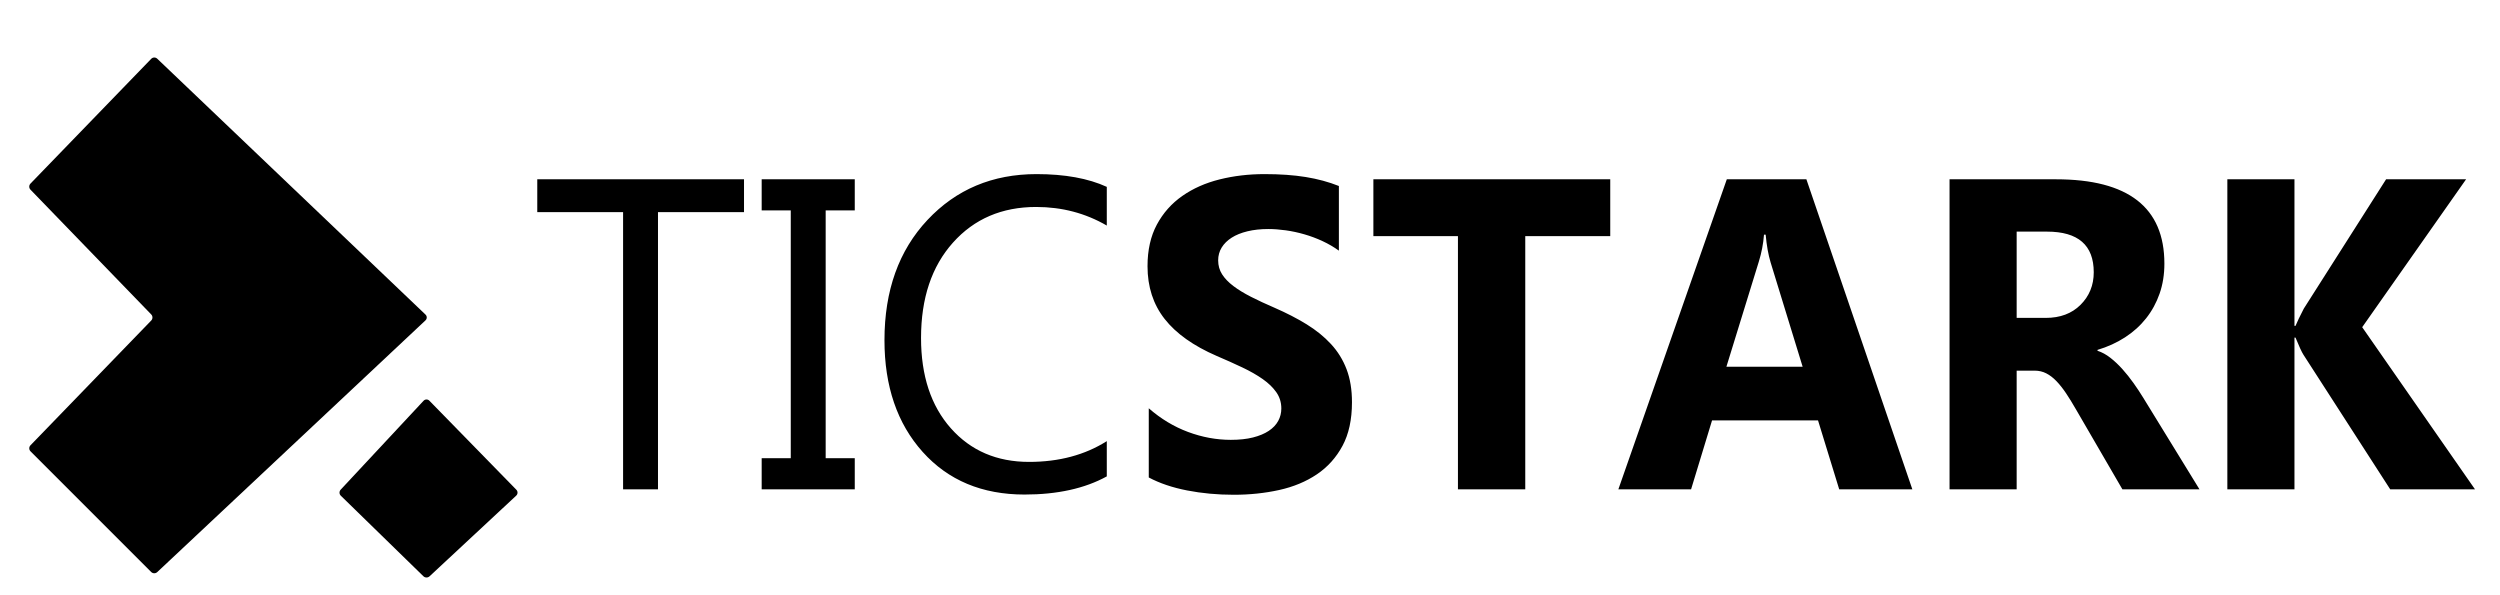 <?xml version="1.0" standalone="no"?><!-- Generator: Gravit.io --><svg xmlns="http://www.w3.org/2000/svg" xmlns:xlink="http://www.w3.org/1999/xlink" style="isolation:isolate" viewBox="0 0 470 111.906" width="470" height="111.906"><path d=" M 215.968 89.764 L 215.968 89.764 L 215.968 76.756 L 215.968 76.756 Q 219.366 79.723 223.351 81.207 L 223.351 81.207 L 223.351 81.207 Q 227.335 82.691 231.398 82.691 L 231.398 82.691 L 231.398 82.691 Q 233.78 82.691 235.558 82.244 L 235.558 82.244 L 235.558 82.244 Q 237.335 81.796 238.527 81.004 L 238.527 81.004 L 238.527 81.004 Q 239.718 80.211 240.304 79.134 L 240.304 79.134 L 240.304 79.134 Q 240.89 78.057 240.89 76.797 L 240.89 76.797 L 240.89 76.797 Q 240.89 75.089 239.952 73.748 L 239.952 73.748 L 239.952 73.748 Q 239.015 72.406 237.394 71.268 L 237.394 71.268 L 237.394 71.268 Q 235.773 70.13 233.546 69.073 L 233.546 69.073 L 233.546 69.073 Q 231.32 68.016 228.741 66.918 L 228.741 66.918 L 228.741 66.918 Q 222.179 64.073 218.956 59.967 L 218.956 59.967 L 218.956 59.967 Q 215.734 55.862 215.734 50.049 L 215.734 50.049 L 215.734 50.049 Q 215.734 45.496 217.491 42.223 L 217.491 42.223 L 217.491 42.223 Q 219.249 38.951 222.277 36.837 L 222.277 36.837 L 222.277 36.837 Q 225.304 34.723 229.288 33.728 L 229.288 33.728 L 229.288 33.728 Q 233.273 32.732 237.726 32.732 L 237.726 32.732 L 237.726 32.732 Q 242.101 32.732 245.48 33.28 L 245.48 33.28 L 245.48 33.28 Q 248.859 33.829 251.71 34.967 L 251.71 34.967 L 251.71 47.122 L 251.71 47.122 Q 250.304 46.106 248.644 45.333 L 248.644 45.333 L 248.644 45.333 Q 246.984 44.561 245.226 44.053 L 245.226 44.053 L 245.226 44.053 Q 243.468 43.545 241.73 43.301 L 241.73 43.301 L 241.73 43.301 Q 239.991 43.057 238.429 43.057 L 238.429 43.057 L 238.429 43.057 Q 236.28 43.057 234.523 43.484 L 234.523 43.484 L 234.523 43.484 Q 232.765 43.91 231.554 44.683 L 231.554 44.683 L 231.554 44.683 Q 230.343 45.455 229.679 46.532 L 229.679 46.532 L 229.679 46.532 Q 229.015 47.61 229.015 48.951 L 229.015 48.951 L 229.015 48.951 Q 229.015 50.414 229.757 51.573 L 229.757 51.573 L 229.757 51.573 Q 230.499 52.732 231.866 53.768 L 231.866 53.768 L 231.866 53.768 Q 233.234 54.805 235.187 55.801 L 235.187 55.801 L 235.187 55.801 Q 237.14 56.797 239.601 57.853 L 239.601 57.853 L 239.601 57.853 Q 242.96 59.317 245.636 60.963 L 245.636 60.963 L 245.636 60.963 Q 248.312 62.61 250.226 64.683 L 250.226 64.683 L 250.226 64.683 Q 252.14 66.756 253.155 69.418 L 253.155 69.418 L 253.155 69.418 Q 254.171 72.081 254.171 75.618 L 254.171 75.618 L 254.171 75.618 Q 254.171 80.496 252.394 83.809 L 252.394 83.809 L 252.394 83.809 Q 250.616 87.122 247.57 89.175 L 247.57 89.175 L 247.57 89.175 Q 244.523 91.227 240.48 92.122 L 240.48 92.122 L 240.48 92.122 Q 236.437 93.016 231.945 93.016 L 231.945 93.016 L 231.945 93.016 Q 227.335 93.016 223.175 92.203 L 223.175 92.203 L 223.175 92.203 Q 219.015 91.39 215.968 89.764 Z  M 302.726 33.707 L 302.726 44.398 L 286.749 44.398 L 286.749 92 L 274.093 92 L 274.093 44.398 L 258.195 44.398 L 258.195 33.707 L 302.726 33.707 L 302.726 33.707 Z  M 339.601 33.707 L 359.523 92 L 345.773 92 L 341.788 79.032 L 321.866 79.032 L 317.921 92 L 304.249 92 L 324.64 33.707 L 339.601 33.707 L 339.601 33.707 Z  M 324.562 68.951 L 338.898 68.951 L 332.882 49.358 L 332.882 49.358 Q 332.218 47.162 331.945 44.114 L 331.945 44.114 L 331.632 44.114 L 331.632 44.114 Q 331.437 46.675 330.655 49.195 L 330.655 49.195 L 324.562 68.951 L 324.562 68.951 Z  M 402.921 74.764 L 413.507 92 L 399.015 92 L 390.304 77 L 390.304 77 Q 389.327 75.292 388.429 73.951 L 388.429 73.951 L 388.429 73.951 Q 387.53 72.61 386.612 71.654 L 386.612 71.654 L 386.612 71.654 Q 385.695 70.699 384.698 70.191 L 384.698 70.191 L 384.698 70.191 Q 383.702 69.683 382.53 69.683 L 382.53 69.683 L 379.132 69.683 L 379.132 92 L 366.515 92 L 366.515 33.707 L 386.515 33.707 L 386.515 33.707 Q 406.905 33.707 406.905 49.561 L 406.905 49.561 L 406.905 49.561 Q 406.905 52.61 406.007 55.191 L 406.007 55.191 L 406.007 55.191 Q 405.109 57.772 403.468 59.845 L 403.468 59.845 L 403.468 59.845 Q 401.827 61.919 399.503 63.423 L 399.503 63.423 L 399.503 63.423 Q 397.179 64.927 394.327 65.78 L 394.327 65.78 L 394.327 65.943 L 394.327 65.943 Q 395.577 66.349 396.749 67.264 L 396.749 67.264 L 396.749 67.264 Q 397.921 68.179 399.015 69.398 L 399.015 69.398 L 399.015 69.398 Q 400.109 70.618 401.105 72.02 L 401.105 72.02 L 401.105 72.02 Q 402.101 73.423 402.921 74.764 L 402.921 74.764 L 402.921 74.764 Z  M 384.835 43.545 L 379.132 43.545 L 379.132 59.764 L 384.601 59.764 L 384.601 59.764 Q 388.663 59.764 391.124 57.325 L 391.124 57.325 L 391.124 57.325 Q 393.624 54.845 393.624 51.187 L 393.624 51.187 L 393.624 51.187 Q 393.624 43.545 384.835 43.545 L 384.835 43.545 L 384.835 43.545 Z  M 444.093 61.512 L 465.304 92 L 449.366 92 L 433.038 66.675 L 433.038 66.675 Q 432.57 65.943 431.554 63.463 L 431.554 63.463 L 431.359 63.463 L 431.359 92 L 418.741 92 L 418.741 33.707 L 431.359 33.707 L 431.359 61.268 L 431.554 61.268 L 431.554 61.268 Q 432.023 60.13 433.116 58.016 L 433.116 58.016 L 448.585 33.707 L 463.624 33.707 L 444.093 61.512 L 444.093 61.512 Z  M 139.874 33.707 L 139.874 39.886 L 123.702 39.886 L 123.702 92 L 117.14 92 L 117.14 39.886 L 101.007 39.886 L 101.007 33.707 L 139.874 33.707 L 139.874 33.707 Z  M 143.195 33.707 L 160.695 33.707 L 160.695 39.561 L 155.226 39.561 L 155.226 86.146 L 160.695 86.146 L 160.695 92 L 143.195 92 L 143.195 86.146 L 148.663 86.146 L 148.663 39.561 L 143.195 39.561 L 143.195 33.707 L 143.195 33.707 Z  M 208.077 82.935 L 208.077 89.561 L 208.077 89.561 Q 201.866 92.975 192.609 92.975 L 192.609 92.975 L 192.609 92.975 Q 180.655 92.975 173.468 84.967 L 173.468 84.967 L 173.468 84.967 Q 166.28 76.959 166.28 63.951 L 166.28 63.951 L 166.28 63.951 Q 166.28 49.967 174.366 41.349 L 174.366 41.349 L 174.366 41.349 Q 182.452 32.732 194.874 32.732 L 194.874 32.732 L 194.874 32.732 Q 202.843 32.732 208.077 35.13 L 208.077 35.13 L 208.077 42.406 L 208.077 42.406 Q 202.062 38.91 194.796 38.91 L 194.796 38.91 L 194.796 38.91 Q 185.148 38.91 179.152 45.618 L 179.152 45.618 L 179.152 45.618 Q 173.155 52.325 173.155 63.545 L 173.155 63.545 L 173.155 63.545 Q 173.155 74.195 178.761 80.516 L 178.761 80.516 L 178.761 80.516 Q 184.366 86.837 193.468 86.837 L 193.468 86.837 L 193.468 86.837 Q 201.905 86.837 208.077 82.935 L 208.077 82.935 L 208.077 82.935 Z " fill-rule="evenodd" fill="rgb(0,0,0)"/><g><g filter="url(#DdXUfmdS2aFa9eJ08SivVLWJxuKyL7Wp)"><path d=" M 80.724 75.333 L 97.075 92.072 C 97.38 92.386 97.368 92.882 97.048 93.18 L 80.751 108.349 C 80.43 108.647 79.916 108.642 79.601 108.335 L 64.073 93.194 C 63.759 92.888 63.747 92.38 64.046 92.06 L 79.629 75.346 C 79.928 75.025 80.419 75.02 80.724 75.333 Z " fill="rgb(0,0,0)"/></g><defs><filter id="DdXUfmdS2aFa9eJ08SivVLWJxuKyL7Wp" x="59.829" y="71.102" width="41.467" height="41.467" filterUnits="userSpaceOnUse"><feGaussianBlur xmlns="http://www.w3.org/2000/svg" in="SourceGraphic" stdDeviation="0.429"/><feOffset xmlns="http://www.w3.org/2000/svg" dx="0" dy="0" result="pf_100_offsetBlur"/><feFlood xmlns="http://www.w3.org/2000/svg" flood-color="#000000" flood-opacity="0.65"/><feComposite xmlns="http://www.w3.org/2000/svg" in2="pf_100_offsetBlur" operator="in" result="pf_100_dropShadow"/><feBlend xmlns="http://www.w3.org/2000/svg" in="SourceGraphic" in2="pf_100_dropShadow" mode="normal"/></filter></defs><g filter="url(#cuda8iiQmmCNQMCUNz5fhlxUjJky8dmC)"><path d=" M 28.432 59.117 L 5.729 35.657 C 5.424 35.342 5.424 34.831 5.729 34.516 L 28.432 11.056 C 28.737 10.741 29.242 10.731 29.558 11.033 L 79.993 59.14 C 80.309 59.442 80.308 59.931 79.988 60.231 L 29.563 107.553 C 29.243 107.853 28.733 107.845 28.423 107.535 L 5.738 84.849 C 5.428 84.54 5.424 84.033 5.729 83.718 L 28.432 60.258 C 28.737 59.943 28.737 59.432 28.432 59.117 Z " fill="rgb(0,0,0)"/></g><defs><filter id="cuda8iiQmmCNQMCUNz5fhlxUjJky8dmC" x="1.5" y="6.813" width="82.729" height="104.96" filterUnits="userSpaceOnUse"><feGaussianBlur xmlns="http://www.w3.org/2000/svg" in="SourceGraphic" stdDeviation="0.429"/><feOffset xmlns="http://www.w3.org/2000/svg" dx="0" dy="0" result="pf_100_offsetBlur"/><feFlood xmlns="http://www.w3.org/2000/svg" flood-color="#000000" flood-opacity="0.65"/><feComposite xmlns="http://www.w3.org/2000/svg" in2="pf_100_offsetBlur" operator="in" result="pf_100_dropShadow"/><feBlend xmlns="http://www.w3.org/2000/svg" in="SourceGraphic" in2="pf_100_dropShadow" mode="normal"/></filter></defs></g></svg>